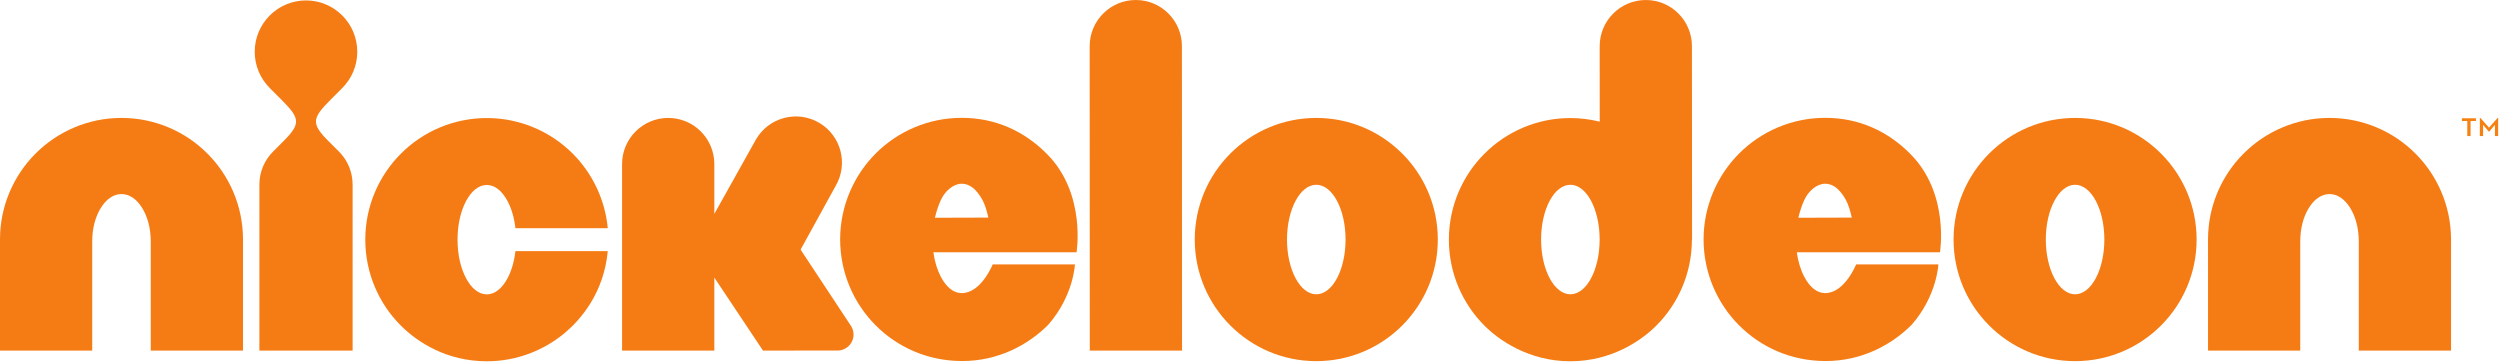 <?xml version="1.0" encoding="UTF-8" standalone="yes"?>
<svg xmlns="http://www.w3.org/2000/svg" xmlns:xlink="http://www.w3.org/1999/xlink" width="734.667px" height="106.667px" viewBox="0 0 551 80" version="1.1">
  <g id="surface1">
    <path style=" stroke:none;fill-rule:nonzero;fill:rgb(96.078%,48.627%,7.843%);fill-opacity:1;" d="M 26.773 25.992 C 19.41 25.984 12.656 29.008 7.836 33.844 C 3.012 38.656 -0.008 45.418 0 52.797 L 0 77.277 L 20.324 77.277 L 20.324 53.207 C 20.332 50.273 21.027 47.77 22.219 45.828 C 23.414 43.914 24.961 42.781 26.773 42.77 C 28.59 42.781 30.137 43.914 31.332 45.828 C 32.523 47.77 33.219 50.273 33.227 53.207 L 33.227 77.277 L 53.559 77.277 L 53.559 52.797 C 53.559 45.418 50.539 38.656 45.711 33.844 C 40.895 29.008 34.141 25.984 26.773 25.992 "/>
    <path style=" stroke:none;fill-rule:nonzero;fill:rgb(96.078%,48.627%,7.843%);fill-opacity:1;" d="M 513.426 25.992 C 506.062 25.984 499.305 29.008 494.488 33.844 C 489.66 38.656 486.641 45.418 486.648 52.797 L 486.648 77.277 L 506.973 77.277 L 506.973 53.207 C 506.98 50.273 507.68 47.77 508.867 45.828 C 510.066 43.914 511.609 42.781 513.426 42.77 C 515.238 42.781 516.785 43.914 517.984 45.828 C 519.172 47.77 519.867 50.273 519.879 53.207 L 519.879 77.277 L 540.211 77.277 L 540.211 52.797 C 540.211 45.418 537.188 38.656 532.363 33.844 C 527.547 29.008 520.789 25.984 513.426 25.992 "/>
    <path style=" stroke:none;fill-rule:nonzero;fill:rgb(96.078%,48.627%,7.843%);fill-opacity:1;" d="M 75.434 19.402 C 77.48 17.355 78.742 14.531 78.742 11.406 C 78.742 8.277 77.48 5.453 75.434 3.41 C 73.387 1.363 70.562 0.094 67.445 0.094 C 64.324 0.094 61.5 1.363 59.453 3.41 C 57.41 5.453 56.141 8.277 56.141 11.406 C 56.141 14.531 57.41 17.355 59.453 19.402 L 61.949 21.898 C 66.113 26.074 66.406 27.176 62.449 31.137 C 62.449 31.137 60.18 33.41 60.18 33.41 C 58.32 35.277 57.168 37.848 57.168 40.691 L 57.168 77.27 L 77.715 77.27 L 77.715 40.691 C 77.715 37.848 76.57 35.277 74.711 33.41 L 72.441 31.148 C 68.48 27.184 68.777 26.074 72.941 21.898 Z M 75.434 19.402 "/>
    <path style=" stroke:none;fill-rule:nonzero;fill:rgb(96.078%,48.627%,7.843%);fill-opacity:1;" d="M 111.852 61.344 C 110.656 63.555 109.102 64.867 107.297 64.879 C 105.48 64.867 103.926 63.555 102.727 61.344 C 101.547 59.109 100.844 56.211 100.844 52.82 C 100.844 49.43 101.547 46.543 102.727 44.297 C 103.926 42.09 105.48 40.773 107.297 40.766 C 109.102 40.773 110.656 42.09 111.852 44.297 C 112.73 45.961 113.336 47.98 113.598 50.297 L 133.953 50.297 C 133.355 43.922 130.504 38.137 126.234 33.867 C 121.414 29.031 114.648 26.016 107.297 26.016 C 99.93 26.016 93.164 29.031 88.359 33.867 C 83.523 38.691 80.504 45.449 80.512 52.82 C 80.504 60.191 83.523 66.953 88.359 71.773 C 92.066 75.484 98.52 79.625 107.297 79.625 C 113.883 79.625 119.984 77.203 124.652 73.23 C 128.047 70.344 133.086 64.547 133.953 55.344 L 113.598 55.344 C 113.336 57.66 112.73 59.68 111.852 61.344 "/>
    <path style=" stroke:none;fill-rule:nonzero;fill:rgb(96.078%,48.627%,7.843%);fill-opacity:1;" d="M 206.055 47.992 C 206.418 46.43 206.91 45.051 207.395 44.023 C 208.297 42.082 210.137 40.5 211.953 40.488 C 213.785 40.5 215.277 41.797 216.547 44.094 C 217.098 45.086 217.59 46.812 217.832 47.957 Z M 211.953 25.973 C 204.586 25.965 197.832 28.988 193.016 33.816 C 188.188 38.637 185.168 45.41 185.168 52.777 C 185.168 60.148 188.188 66.91 193.016 71.73 C 197.707 76.426 204.348 79.574 212.066 79.574 C 220.02 79.574 226.609 76.023 231.051 71.562 C 236.645 65.141 236.914 58.27 236.914 58.27 L 218.789 58.27 C 218.789 58.27 216.277 64.602 211.953 64.602 C 210.137 64.594 208.59 63.289 207.395 61.07 C 206.582 59.539 206 57.688 205.715 55.598 L 237.27 55.598 C 237.27 55.598 239.434 42.707 230.801 33.988 C 225.785 28.906 219.395 25.965 211.953 25.973 "/>
    <path style=" stroke:none;fill-rule:nonzero;fill:rgb(96.078%,48.627%,7.843%);fill-opacity:1;" d="M 396.355 47.992 C 396.723 46.43 397.211 45.051 397.695 44.023 C 398.598 42.082 400.438 40.5 402.254 40.488 C 404.086 40.5 405.578 41.797 406.848 44.094 C 407.402 45.086 407.891 46.812 408.133 47.957 Z M 402.254 25.973 C 394.891 25.965 388.133 28.988 383.316 33.816 C 378.488 38.637 375.469 45.41 375.469 52.777 C 375.469 60.148 378.488 66.91 383.316 71.73 C 388.008 76.426 394.648 79.574 402.371 79.574 C 410.324 79.574 416.902 76.023 421.352 71.562 C 426.945 65.141 427.215 58.27 427.215 58.27 L 409.09 58.27 C 409.09 58.27 406.578 64.602 402.254 64.602 C 400.438 64.594 398.895 63.289 397.695 61.07 C 396.883 59.539 396.301 57.688 396.016 55.598 L 427.57 55.598 C 427.57 55.598 429.734 42.707 421.102 33.988 C 416.086 28.906 409.699 25.965 402.254 25.973 "/>
    <path style=" stroke:none;fill-rule:nonzero;fill:rgb(96.078%,48.627%,7.843%);fill-opacity:1;" d="M 250.324 0 C 244.715 0 240.164 4.562 240.164 10.18 L 240.191 77.266 L 260.523 77.266 L 260.496 10.168 C 260.496 4.551 255.938 0 250.324 0 "/>
    <path style=" stroke:none;fill-rule:nonzero;fill:rgb(96.078%,48.627%,7.843%);fill-opacity:1;" d="M 290.109 64.863 C 286.551 64.863 283.656 59.461 283.656 52.789 C 283.656 46.125 286.551 40.723 290.109 40.723 C 293.676 40.723 296.562 46.125 296.562 52.789 C 296.562 59.461 293.676 64.863 290.109 64.863 M 290.109 25.992 C 275.316 25.992 263.324 37.988 263.324 52.789 C 263.324 67.59 275.316 79.594 290.109 79.594 C 304.898 79.594 316.895 67.59 316.895 52.789 C 316.895 37.988 304.898 25.992 290.109 25.992 "/>
    <path style=" stroke:none;fill-rule:nonzero;fill:rgb(96.078%,48.627%,7.843%);fill-opacity:1;" d="M 457.352 64.863 C 453.793 64.863 450.898 59.461 450.898 52.789 C 450.898 46.125 453.793 40.723 457.352 40.723 C 460.906 40.723 463.801 46.125 463.801 52.789 C 463.801 59.461 460.906 64.863 457.352 64.863 M 457.352 25.992 C 442.559 25.992 430.566 37.988 430.566 52.789 C 430.566 67.59 442.559 79.594 457.352 79.594 C 472.141 79.594 484.133 67.59 484.133 52.789 C 484.133 37.988 472.141 25.992 457.352 25.992 "/>
    <path style=" stroke:none;fill-rule:nonzero;fill:rgb(96.078%,48.627%,7.843%);fill-opacity:1;" d="M 346.109 64.863 C 342.555 64.863 339.656 59.461 339.656 52.789 C 339.656 46.125 342.555 40.723 346.109 40.723 C 349.676 40.723 352.562 46.125 352.562 52.789 C 352.562 59.461 349.676 64.863 346.109 64.863 M 372.887 52.797 L 372.93 52.816 L 372.902 10.164 C 372.895 4.547 368.344 -0.008 362.734 0.004 C 357.121 0.004 352.57 4.562 352.57 10.18 L 352.582 26.816 C 350.496 26.297 348.336 26.02 346.109 26.02 C 338.746 26.012 331.988 29.035 327.172 33.875 C 322.348 38.684 319.324 45.457 319.336 52.816 C 319.324 60.188 322.348 66.957 327.172 71.77 C 330.254 74.871 336.879 79.629 346.109 79.621 C 355.352 79.629 361.965 74.871 365.047 71.77 C 369.875 66.957 372.895 60.188 372.895 52.816 C 372.895 52.809 372.887 52.797 372.887 52.797 "/>
    <path style=" stroke:none;fill-rule:nonzero;fill:rgb(96.078%,48.627%,7.843%);fill-opacity:1;" d="M 188.121 73.719 C 188.121 73.039 187.914 72.402 187.582 71.867 L 176.449 55.016 L 184.16 41.008 C 187.012 36.172 185.402 29.93 180.566 27.074 C 175.734 24.223 169.496 25.832 166.645 30.68 L 157.438 47.145 L 157.438 36.16 C 157.438 30.547 152.891 25.992 147.277 25.992 C 141.664 25.992 137.105 30.547 137.105 36.16 L 137.105 77.277 L 157.438 77.277 L 157.438 61.18 L 168.164 77.27 L 184.582 77.258 C 186.539 77.258 188.121 75.676 188.121 73.719 "/>
    <path style=" stroke:none;fill-rule:nonzero;fill:rgb(96.078%,50.588%,7.451%);fill-opacity:1;" d="M 546.555 25.992 L 546.672 25.992 L 548.578 28.125 L 550.477 25.992 L 550.594 25.992 L 550.594 29.992 L 549.883 29.992 L 549.883 27.516 L 548.645 28.988 L 548.512 28.988 L 547.273 27.516 L 547.273 29.992 L 546.555 29.992 Z M 543.793 26.668 L 542.605 26.668 L 542.605 26.059 L 545.699 26.059 L 545.699 26.668 L 544.512 26.668 L 544.512 29.992 L 543.793 29.992 Z M 543.793 26.668 "/>
  </g>
</svg>
